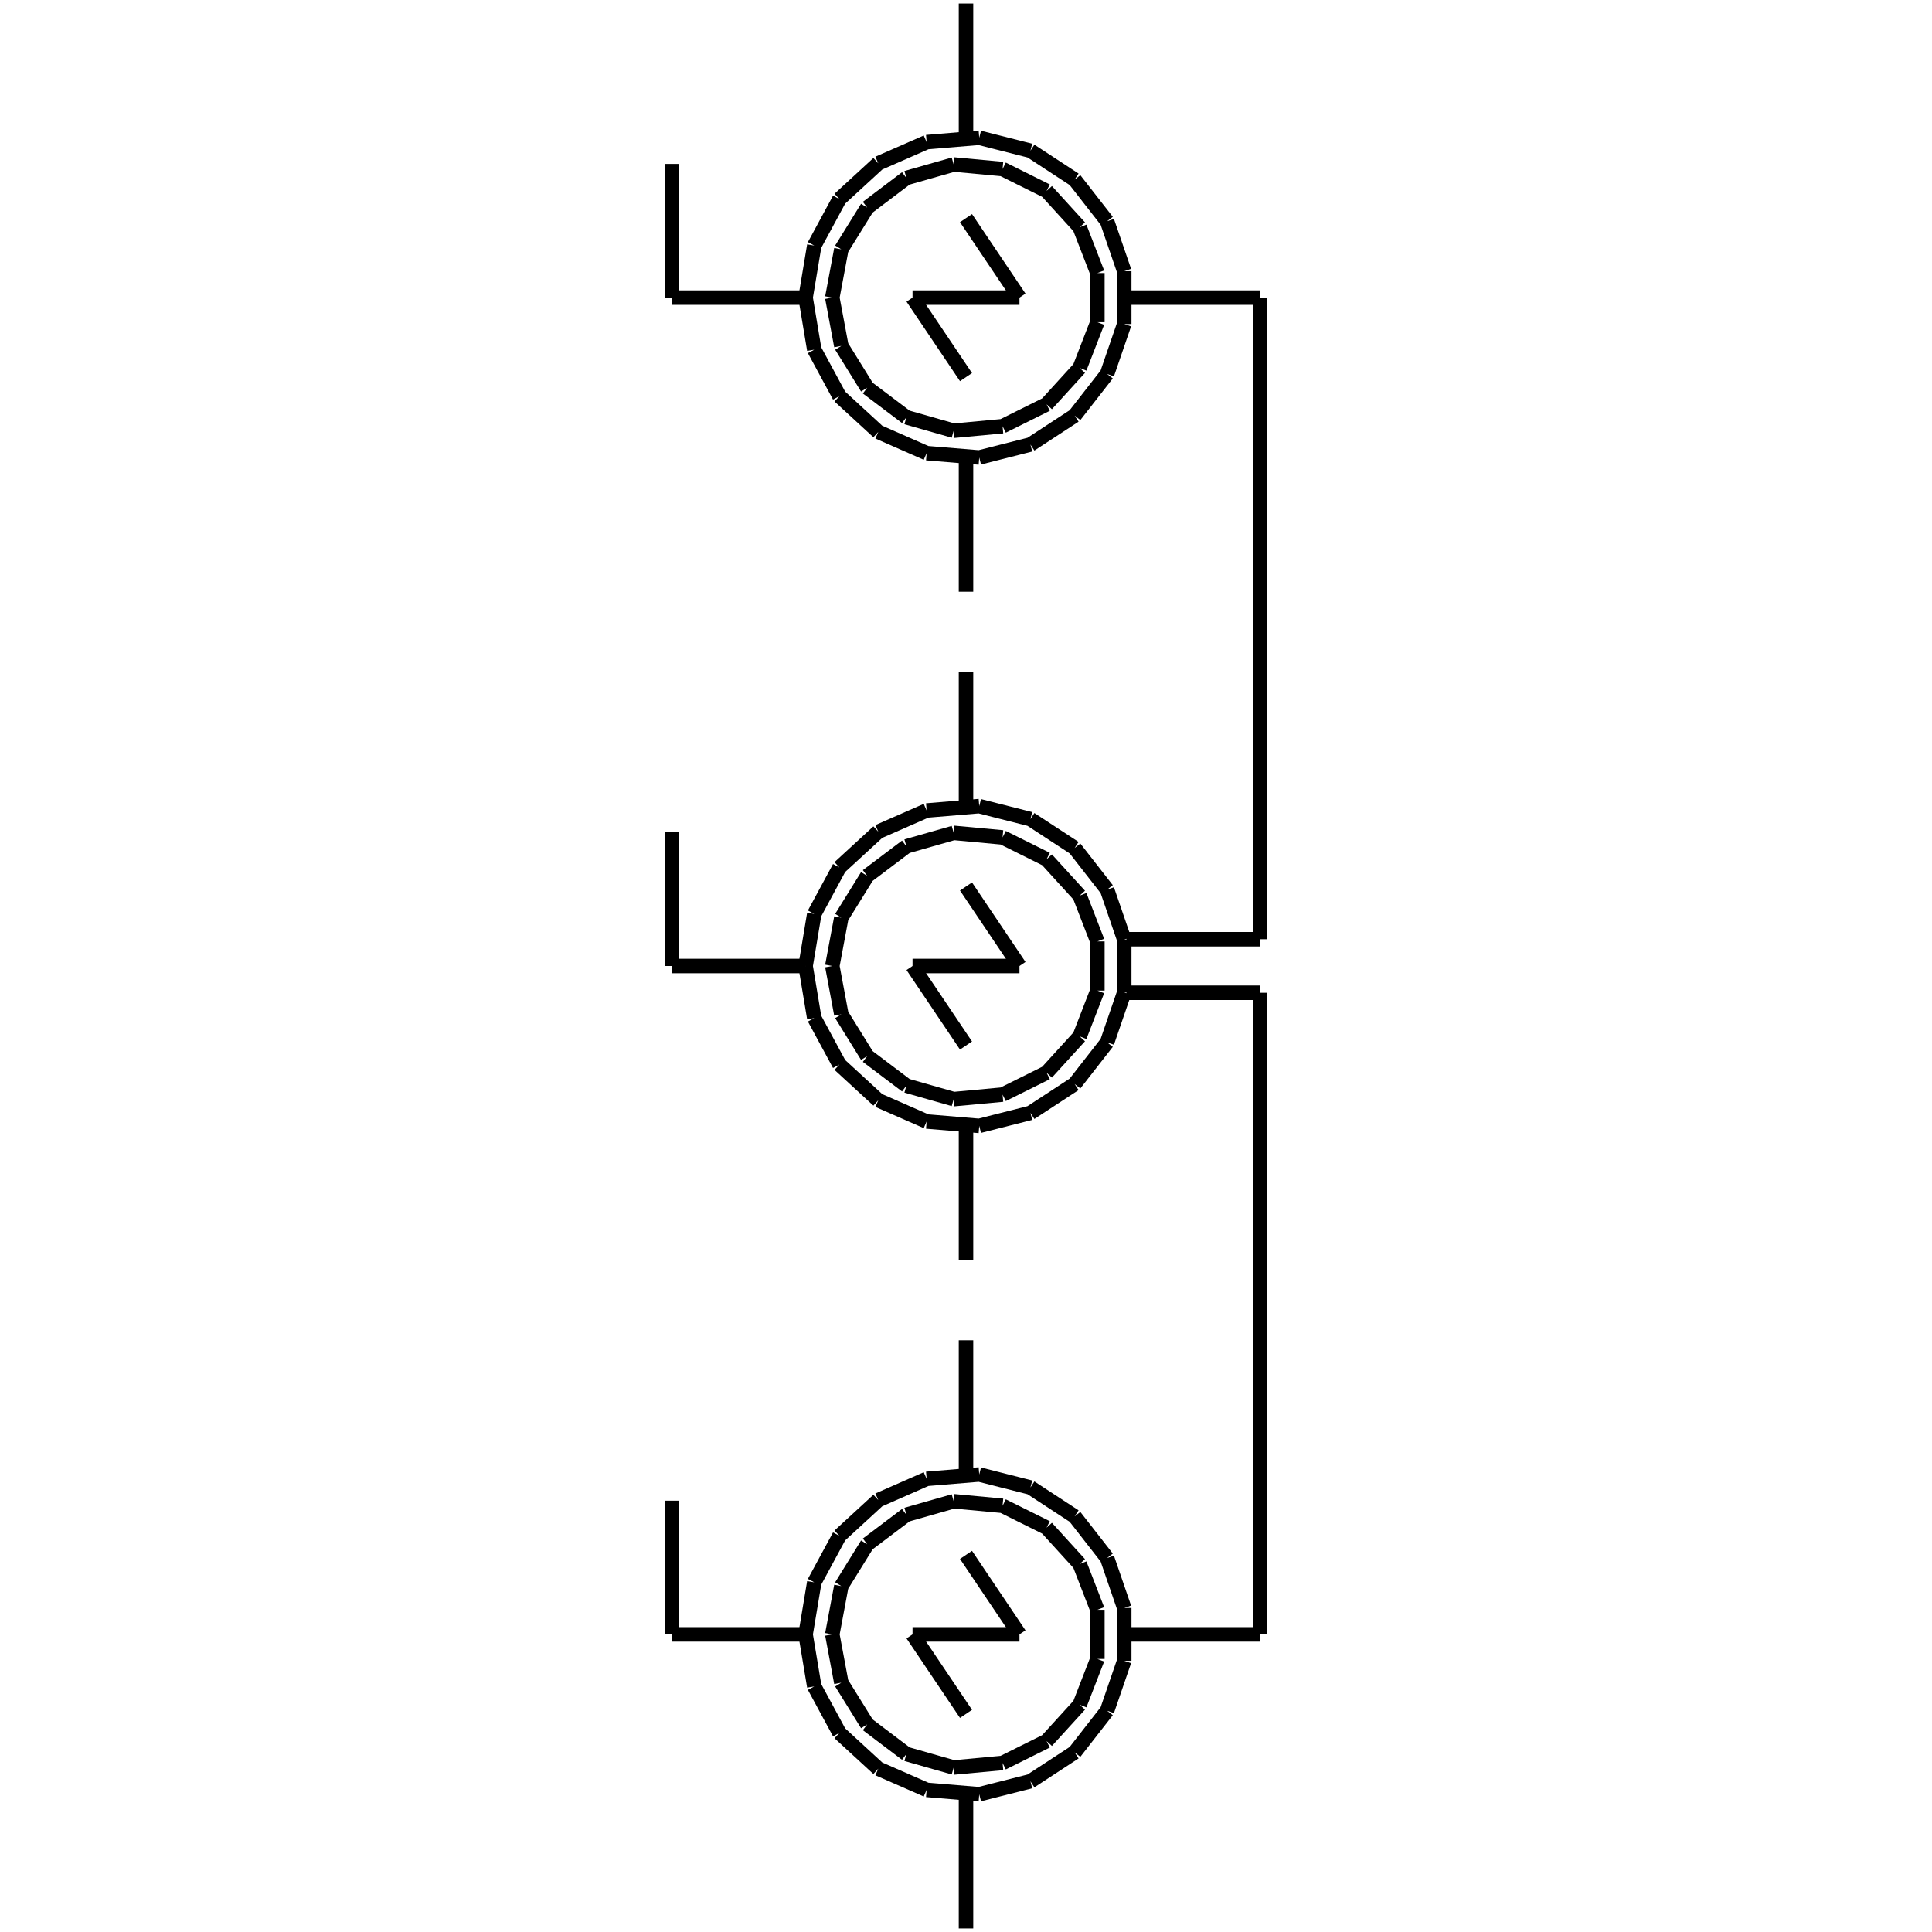 <?xml version="1.0" standalone="no"?><svg xmlns="http://www.w3.org/2000/svg" width="400.000" height="400.000" viewBox="0.0 0.0 400.000 400.000" version="1.1">
  <title>Produce by Acme CAD Converter</title>
  <desc>Produce by Acme CAD Converter</desc>
<g id="0" display="visible">
<g><path d="M233.21 194.46L260.89 194.46"
fill="none" stroke="black" stroke-width="3"/>
</g>
<g><path d="M233.21 338.38L260.89 338.38"
fill="none" stroke="black" stroke-width="3"/>
</g>
<g><path d="M233.21 205.54L260.89 205.54"
fill="none" stroke="black" stroke-width="3"/>
</g>
<g><path d="M233.21 61.62L260.89 61.62"
fill="none" stroke="black" stroke-width="3"/>
</g>
<g><path d="M166.79 200L168.59 189.22M168.59 189.22L173.79 179.6M173.79 179.6L181.84 172.2M181.84 172.2L191.85 167.81M191.85 167.81L202.74 166.9M202.74 166.9L213.34 169.59M213.34 169.59L222.49 175.57M222.49 175.57L229.21 184.19M229.21 184.19L232.76 194.53M232.76 194.53L232.76 205.47M232.76 205.47L229.21 215.81M229.21 215.81L222.49 224.43M222.49 224.43L213.34 230.41M213.34 230.41L202.74 233.1M202.74 233.1L191.85 232.19M191.85 232.19L181.84 227.8M181.84 227.8L173.79 220.4M173.79 220.4L168.59 210.78M168.59 210.78L166.79 200"
fill="none" stroke="black" stroke-width="3"/>
</g>
<g><path d="M172.32 200L174.19 190M174.19 190L179.55 181.35M179.55 181.35L187.66 175.23M187.66 175.23L197.45 172.44M197.45 172.44L207.57 173.38M207.57 173.38L216.68 177.91M216.68 177.91L223.53 185.43M223.53 185.43L227.2 194.91M227.2 194.91L227.2 205.09M227.2 205.09L223.53 214.57M223.53 214.57L216.68 222.09M216.68 222.09L207.57 226.62M207.57 226.62L197.45 227.56M197.45 227.56L187.66 224.77M187.66 224.77L179.55 218.65M179.55 218.65L174.19 210M174.19 210L172.32 200"
fill="none" stroke="black" stroke-width="3"/>
</g>
<g><path d="M139.11 200L139.11 172.32"
fill="none" stroke="black" stroke-width="3"/>
</g>
<g><path d="M172.32 338.38L174.19 328.38M174.19 328.38L179.55 319.73M179.55 319.73L187.66 313.61M187.66 313.61L197.45 310.82M197.45 310.82L207.57 311.76M207.57 311.76L216.68 316.29M216.68 316.29L223.53 323.81M223.53 323.81L227.2 333.29M227.2 333.29L227.2 343.47M227.2 343.47L223.53 352.95M223.53 352.95L216.68 360.47M216.68 360.47L207.57 365M207.57 365L197.45 365.94M197.45 365.94L187.66 363.15M187.66 363.15L179.55 357.02M179.55 357.02L174.19 348.38M174.19 348.38L172.32 338.38"
fill="none" stroke="black" stroke-width="3"/>
</g>
<g><path d="M166.79 338.38L168.59 327.6M168.59 327.6L173.79 317.98M173.79 317.98L181.84 310.58M181.84 310.58L191.85 306.18M191.85 306.18L202.74 305.28M202.74 305.28L213.34 307.97M213.34 307.97L222.49 313.95M222.49 313.95L229.21 322.57M229.21 322.57L232.76 332.91M232.76 332.91L232.76 343.85M232.76 343.85L229.21 354.19M229.21 354.19L222.49 362.81M222.49 362.81L213.34 368.79M213.34 368.79L202.74 371.48M202.74 371.48L191.85 370.57M191.85 370.57L181.84 366.18M181.84 366.18L173.79 358.78M173.79 358.78L168.59 349.16M168.59 349.16L166.79 338.38"
fill="none" stroke="black" stroke-width="3"/>
</g>
<g><path d="M139.11 338.38L139.11 310.7"
fill="none" stroke="black" stroke-width="3"/>
</g>
<g><path d="M166.79 338.38L139.11 338.38"
fill="none" stroke="black" stroke-width="3"/>
</g>
<g><path d="M200 399.27L200 371.59"
fill="none" stroke="black" stroke-width="3"/>
</g>
<g><path d="M211.07 338.38L200 321.92"
fill="none" stroke="black" stroke-width="3"/>
</g>
<g><path d="M211.07 338.38L188.93 338.38"
fill="none" stroke="black" stroke-width="3"/>
</g>
<g><path d="M200 354.84L188.93 338.38"
fill="none" stroke="black" stroke-width="3"/>
</g>
<g><path d="M166.79 200L139.11 200"
fill="none" stroke="black" stroke-width="3"/>
</g>
<g><path d="M200 260.89L200 233.21"
fill="none" stroke="black" stroke-width="3"/>
</g>
<g><path d="M200 305.17L200 277.49"
fill="none" stroke="black" stroke-width="3"/>
</g>
<g><path d="M211.07 200L188.93 200"
fill="none" stroke="black" stroke-width="3"/>
</g>
<g><path d="M211.07 200L200 183.54"
fill="none" stroke="black" stroke-width="3"/>
</g>
<g><path d="M200 216.46L188.93 200"
fill="none" stroke="black" stroke-width="3"/>
</g>
<g><path d="M139.11 61.62L139.11 33.94"
fill="none" stroke="black" stroke-width="3"/>
</g>
<g><path d="M172.32 61.62L174.19 51.62M174.19 51.62L179.55 42.98M179.55 42.98L187.66 36.85M187.66 36.85L197.45 34.06M197.45 34.06L207.57 35M207.57 35L216.68 39.53M216.68 39.53L223.53 47.05M223.53 47.05L227.2 56.53M227.2 56.53L227.2 66.71M227.2 66.71L223.53 76.19M223.53 76.19L216.68 83.71M216.68 83.71L207.57 88.24M207.57 88.24L197.45 89.18M197.45 89.18L187.66 86.39M187.66 86.39L179.55 80.27M179.55 80.27L174.19 71.62M174.19 71.62L172.32 61.62"
fill="none" stroke="black" stroke-width="3"/>
</g>
<g><path d="M166.79 61.62L168.59 50.84M168.59 50.84L173.79 41.22M173.79 41.22L181.84 33.82M181.84 33.82L191.85 29.43M191.85 29.43L202.74 28.52M202.74 28.52L213.34 31.21M213.34 31.21L222.49 37.19M222.49 37.19L229.21 45.81M229.21 45.81L232.76 56.15M232.76 56.15L232.76 67.09M232.76 67.09L229.21 77.43M229.21 77.43L222.49 86.05M222.49 86.05L213.34 92.03M213.34 92.03L202.74 94.72M202.74 94.72L191.85 93.82M191.85 93.82L181.84 89.42M181.84 89.42L173.79 82.02M173.79 82.02L168.59 72.4M168.59 72.4L166.79 61.62"
fill="none" stroke="black" stroke-width="3"/>
</g>
<g><path d="M166.79 61.62L139.11 61.62"
fill="none" stroke="black" stroke-width="3"/>
</g>
<g><path d="M200 122.51L200 94.83"
fill="none" stroke="black" stroke-width="3"/>
</g>
<g><path d="M200 166.79L200 139.11"
fill="none" stroke="black" stroke-width="3"/>
</g>
<g><path d="M211.07 61.62L200 45.16"
fill="none" stroke="black" stroke-width="3"/>
</g>
<g><path d="M211.07 61.62L188.93 61.62"
fill="none" stroke="black" stroke-width="3"/>
</g>
<g><path d="M200 78.08L188.93 61.62"
fill="none" stroke="black" stroke-width="3"/>
</g>
<g><path d="M200 28.41L200 0.73"
fill="none" stroke="black" stroke-width="3"/>
</g>
<g><path d="M260.89 61.62L260.89 194.46"
fill="none" stroke="black" stroke-width="3"/>
</g>
<g><path d="M260.89 205.54L260.89 338.38"
fill="none" stroke="black" stroke-width="3"/>
</g>
</g>
</svg>
